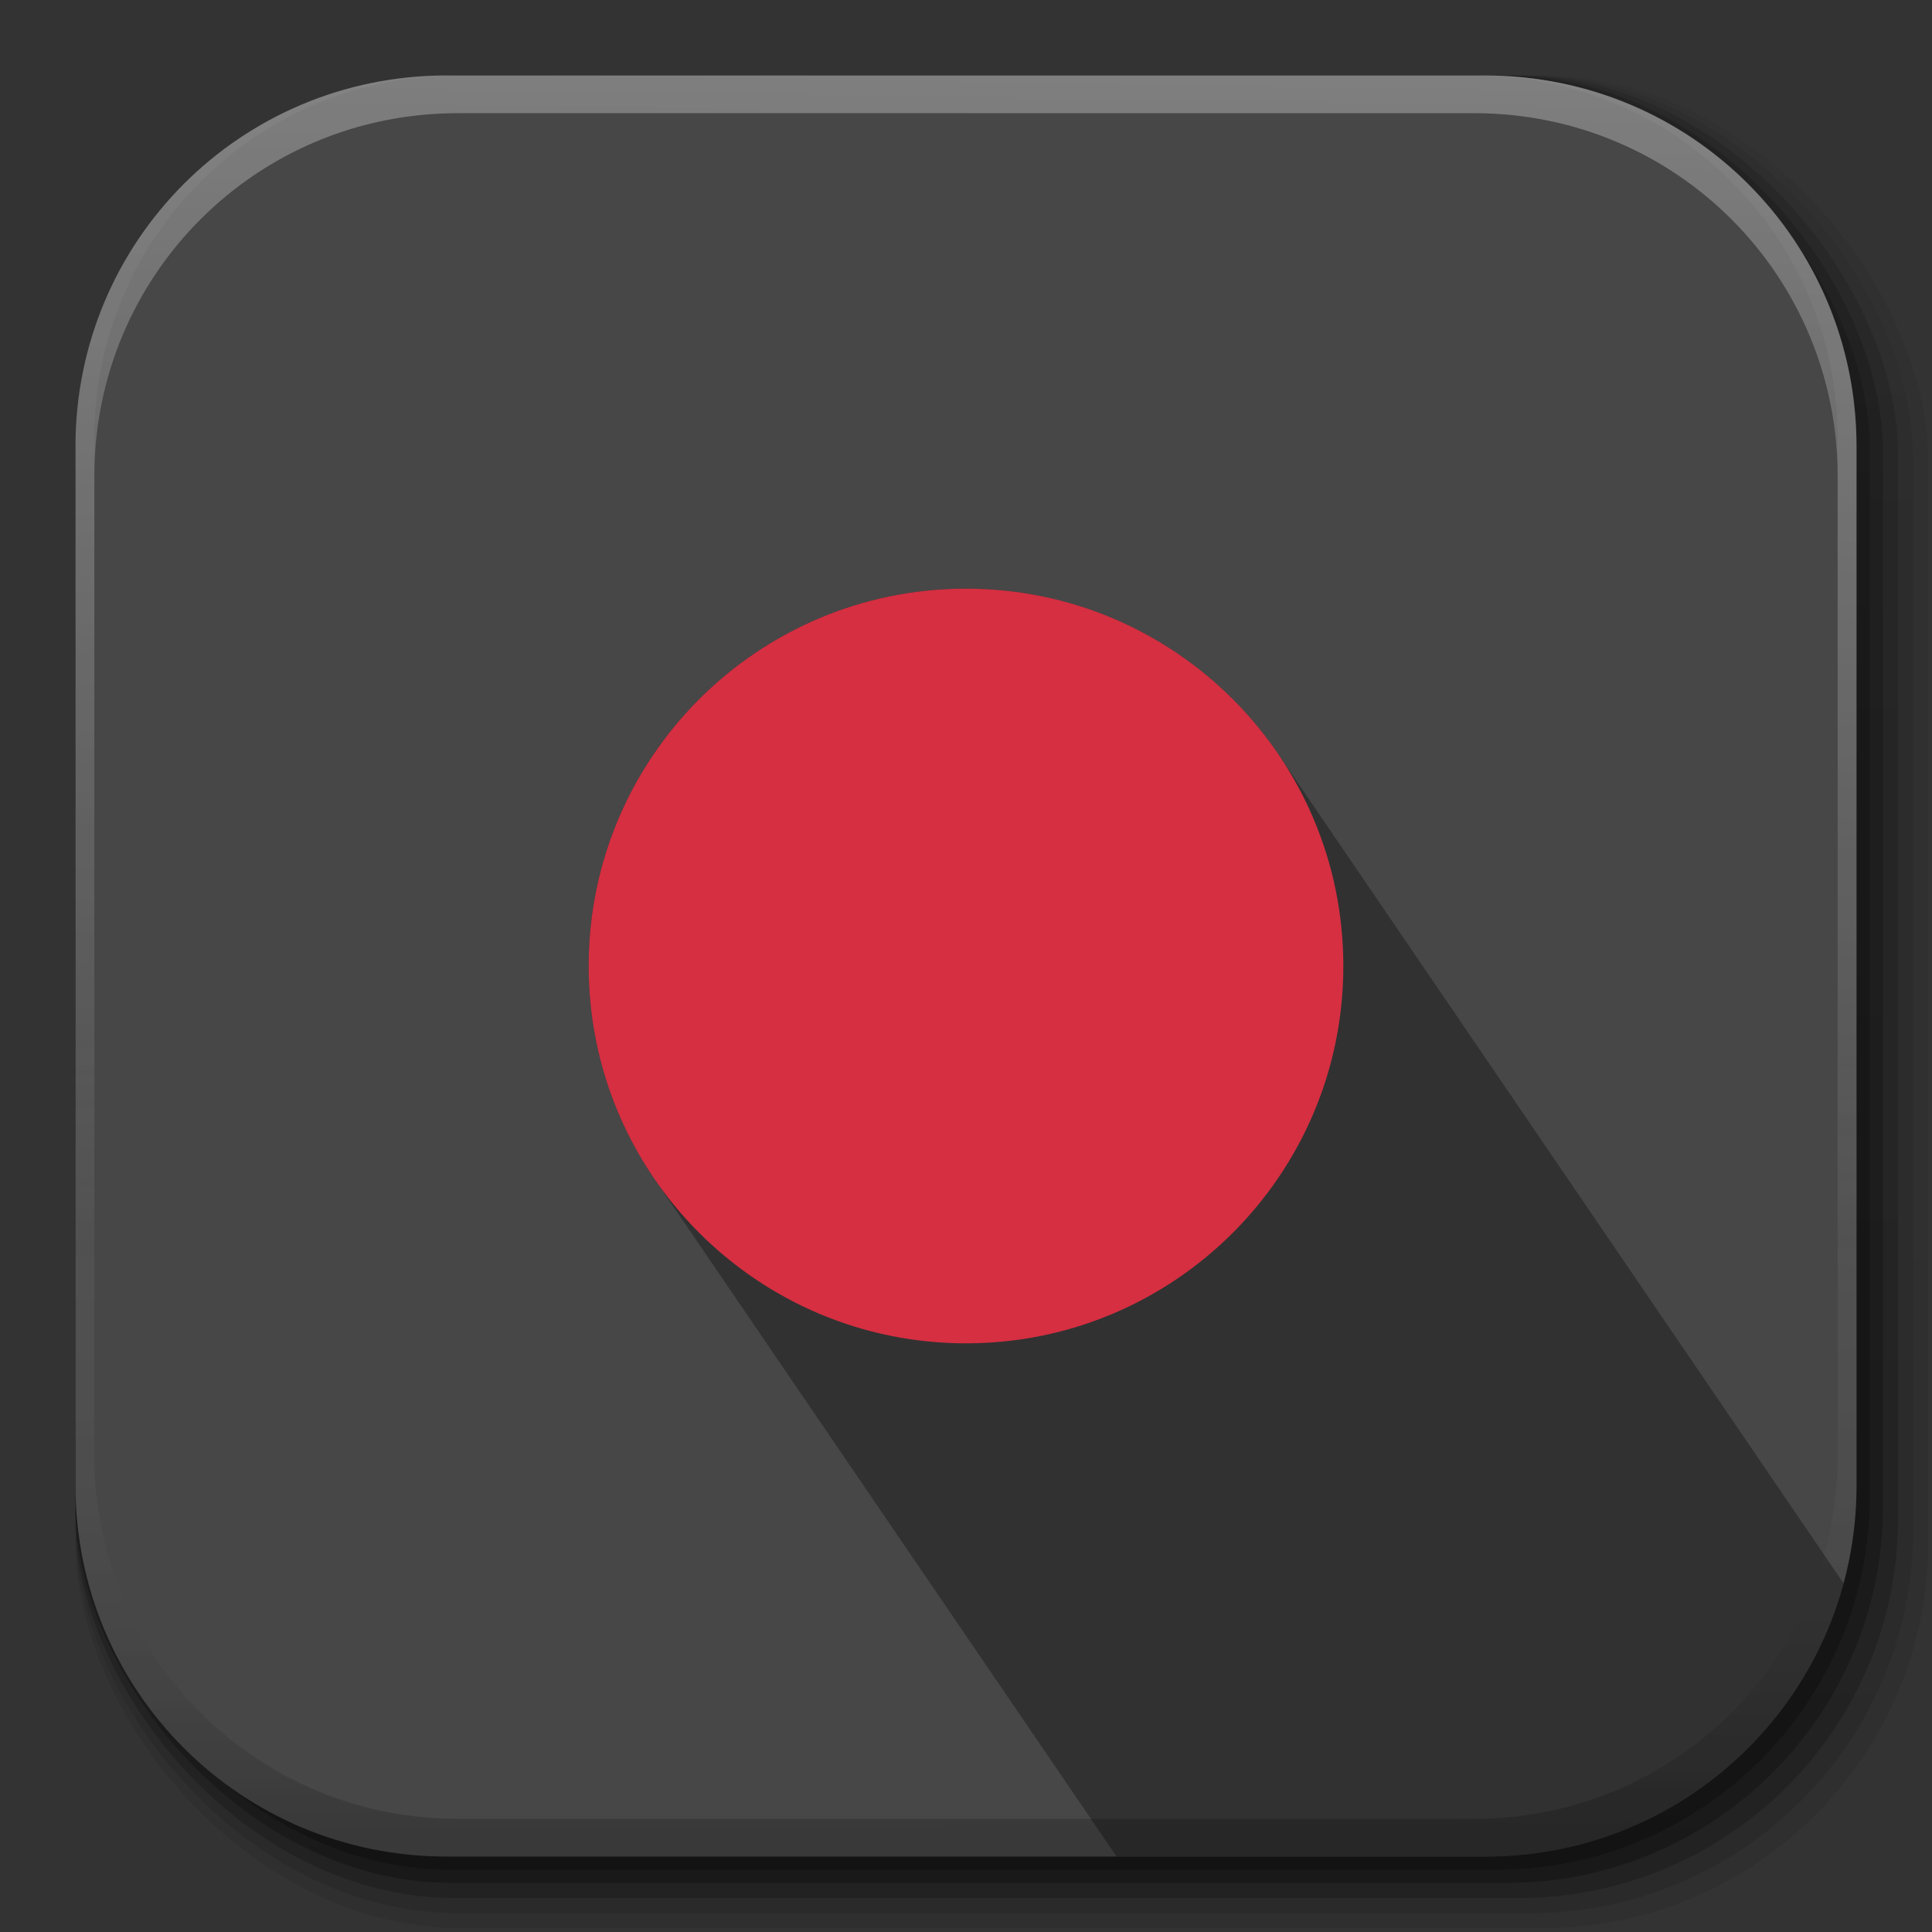 <?xml version="1.0" encoding="UTF-8" standalone="no"?>
<!-- Created with Inkscape (http://www.inkscape.org/) -->

<svg
   xmlns:dc="http://purl.org/dc/elements/1.1/"
   xmlns:cc="http://creativecommons.org/ns#"
   xmlns:rdf="http://www.w3.org/1999/02/22-rdf-syntax-ns#"
   xmlns:svg="http://www.w3.org/2000/svg"
   xmlns="http://www.w3.org/2000/svg"
   xmlns:xlink="http://www.w3.org/1999/xlink"
   xmlns:sodipodi="http://sodipodi.sourceforge.net/DTD/sodipodi-0.dtd"
   xmlns:inkscape="http://www.inkscape.org/namespaces/inkscape"
   width="512"
   height="512"
   id="svg2"
   version="1.1"
   inkscape:version="0.48.3.1 r9886"
   sodipodi:docname="gnome-sound-recorder.svg"
   inkscape:export-filename="/home/alecive/Scrivania/firefoxTest1.png"
   inkscape:export-xdpi="100"
   inkscape:export-ydpi="100">
  <rect width="100%" height="100%" fill="#333333" stroke="none"/>
  <sodipodi:namedview
     id="base"
     pagecolor="#ffffff"
     bordercolor="#666666"
     borderopacity="1.0"
     inkscape:pageopacity="0.0"
     inkscape:pageshadow="2"
     inkscape:zoom="1.1056549"
     inkscape:cx="322.28123"
     inkscape:cy="188.00002"
     inkscape:document-units="px"
     inkscape:current-layer="svg2"
     showgrid="false"
     inkscape:window-width="1375"
     inkscape:window-height="876"
     inkscape:window-x="1431"
     inkscape:window-y="24"
     inkscape:window-maximized="1"
     inkscape:object-paths="false"
     inkscape:snap-intersection-paths="false"
     inkscape:object-nodes="true"
     inkscape:snap-smooth-nodes="true"
     inkscape:snap-nodes="true" />
  <defs
     id="defs4">
    <linearGradient
       x1="19.245"
       y1="21.031"
       x2="19.36"
       gradientUnits="userSpaceOnUse"
       y2="44.984"
       id="linearGradient2460">
      <stop
         offset="0"
         style="stop-color:#fafafa;stop-opacity:1;"
         id="stop3602" />
      <stop
         offset="1"
         style="stop-color:#f0f0f0;stop-opacity:1;"
         id="stop3604" />
    </linearGradient>
    <linearGradient
       inkscape:collect="always"
       xlink:href="#ButtonShadow-0-1-1-5-9"
       id="linearGradient4114-2-6"
       gradientUnits="userSpaceOnUse"
       gradientTransform="matrix(1.032,0,0,1.032,-830.864,592.678)"
       x1="1012.513"
       y1="484.417"
       x2="1006.808"
       y2="20.626" />
    <linearGradient
       x1="45.448"
       y1="92.54"
       x2="45.448"
       y2="7.017"
       id="ButtonShadow-0-1-1-5-9"
       gradientUnits="userSpaceOnUse"
       gradientTransform="matrix(1.006,0,0,0.994,100,0)">
      <stop
         id="stop3750-8-9-3-6-4"
         style="stop-color:#000000;stop-opacity:1"
         offset="0" />
      <stop
         id="stop3752-5-6-4-2-9"
         style="stop-color:#000000;stop-opacity:0.588"
         offset="1" />
    </linearGradient>
    <linearGradient
       inkscape:collect="always"
       xlink:href="#ButtonShadow-0-1-1-5-9"
       id="linearGradient4112-2-6"
       gradientUnits="userSpaceOnUse"
       gradientTransform="matrix(1.04,0,0,1.04,-837.951,592.518)"
       x1="1012.513"
       y1="484.417"
       x2="1006.808"
       y2="20.626" />
    <linearGradient
       inkscape:collect="always"
       xlink:href="#ButtonShadow-0-1-1-5-9"
       id="linearGradient4110-6-7"
       gradientUnits="userSpaceOnUse"
       gradientTransform="matrix(1.023,0,0,1.023,-823.777,592.838)"
       x1="1012.513"
       y1="484.417"
       x2="1006.808"
       y2="20.626" />
    <linearGradient
       inkscape:collect="always"
       xlink:href="#ButtonShadow-0-1-1-5-9"
       id="linearGradient4116-6-3"
       gradientUnits="userSpaceOnUse"
       gradientTransform="matrix(1.015,0,0,1.015,-816.69,592.997)"
       x1="1012.513"
       y1="484.417"
       x2="1006.808"
       y2="20.626" />
    <linearGradient
       y2="20.626"
       x2="1006.808"
       y1="484.417"
       x1="1012.513"
       gradientTransform="matrix(1.007,0,0,1.007,-810.489,593.137)"
       gradientUnits="userSpaceOnUse"
       id="linearGradient5342-3"
       xlink:href="#ButtonShadow-0-1-1-5-9"
       inkscape:collect="always" />
    <linearGradient
       inkscape:collect="always"
       xlink:href="#linearGradient3737-9"
       id="linearGradient4084-8"
       gradientUnits="userSpaceOnUse"
       gradientTransform="translate(778.6,-360.56)"
       x1="993.439"
       y1="51.512"
       x2="988.786"
       y2="363.738" />
    <linearGradient
       id="linearGradient3737-9">
      <stop
         id="stop3739-7"
         style="stop-color:#ffffff;stop-opacity:1"
         offset="0" />
      <stop
         id="stop3741-4"
         style="stop-color:#ffffff;stop-opacity:0"
         offset="1" />
    </linearGradient>
    <linearGradient
       inkscape:collect="always"
       xlink:href="#linearGradient4046-3"
       id="linearGradient4086-12"
       gradientUnits="userSpaceOnUse"
       x1="1764.649"
       y1="155.597"
       x2="1763.69"
       y2="-55.941" />
    <linearGradient
       id="linearGradient4046-3">
      <stop
         id="stop4048-7"
         style="stop-color:#000000;stop-opacity:1;"
         offset="0" />
      <stop
         id="stop4050-73"
         style="stop-color:#ffffff;stop-opacity:0.2"
         offset="1" />
    </linearGradient>
    <linearGradient
       y2="20.626"
       x2="1006.808"
       y1="484.417"
       x1="1012.513"
       gradientTransform="matrix(1.032,0,0,1.032,-830.864,592.678)"
       gradientUnits="userSpaceOnUse"
       id="linearGradient8823"
       xlink:href="#ButtonShadow-0-1-1-5-9"
       inkscape:collect="always" />
    <linearGradient
       y2="20.626"
       x2="1006.808"
       y1="484.417"
       x1="1012.513"
       gradientTransform="matrix(1.04,0,0,1.04,-837.951,592.518)"
       gradientUnits="userSpaceOnUse"
       id="linearGradient8825"
       xlink:href="#ButtonShadow-0-1-1-5-9"
       inkscape:collect="always" />
    <linearGradient
       y2="20.626"
       x2="1006.808"
       y1="484.417"
       x1="1012.513"
       gradientTransform="matrix(1.023,0,0,1.023,-823.777,592.838)"
       gradientUnits="userSpaceOnUse"
       id="linearGradient8827"
       xlink:href="#ButtonShadow-0-1-1-5-9"
       inkscape:collect="always" />
    <linearGradient
       y2="20.626"
       x2="1006.808"
       y1="484.417"
       x1="1012.513"
       gradientTransform="matrix(1.015,0,0,1.015,-816.69,592.997)"
       gradientUnits="userSpaceOnUse"
       id="linearGradient8829"
       xlink:href="#ButtonShadow-0-1-1-5-9"
       inkscape:collect="always" />
    <linearGradient
       y2="20.626"
       x2="1006.808"
       y1="484.417"
       x1="1012.513"
       gradientTransform="matrix(1.007,0,0,1.007,-810.489,593.137)"
       gradientUnits="userSpaceOnUse"
       id="linearGradient8831"
       xlink:href="#ButtonShadow-0-1-1-5-9"
       inkscape:collect="always" />
    <linearGradient
       y2="363.738"
       x2="988.786"
       y1="51.512"
       x1="993.439"
       gradientTransform="translate(778.6,-360.56)"
       gradientUnits="userSpaceOnUse"
       id="linearGradient8833"
       xlink:href="#linearGradient3737-9"
       inkscape:collect="always" />
    <linearGradient
       y2="-55.941"
       x2="1763.69"
       y1="155.597"
       x1="1764.649"
       gradientUnits="userSpaceOnUse"
       id="linearGradient8835"
       xlink:href="#linearGradient4046-3"
       inkscape:collect="always" />
  </defs>
  <g
     id="layer1"
     inkscape:groupmode="layer"
     inkscape:label="Livello 1"
     transform="translate(0,-540.362)" />
  <g
     id="g2036"
     transform="matrix(1.1,0,0,0.444,95.081,256.393)">
    <g
       id="g3712"
       style="opacity:0.4"
       transform="matrix(1.053,0,0,1.286,-1.263,-13.429)" />
  </g>
  <g
     transform="translate(97.481,231.282)"
     id="g3541" />
  <g
     transform="translate(97.481,231.282)"
     id="g3536" />
  <g
     id="g4103"
     transform="translate(-11.985,-592.117)">
    <rect
       ry="101.458"
       y="612.117"
       x="31.985"
       height="487"
       width="487"
       id="rect6187"
       style="opacity:0.1;color:#000000;fill:url(#linearGradient4114-2-6);fill-opacity:1;fill-rule:nonzero;stroke:none;stroke-width:1.5;marker:none;visibility:visible;display:inline;overflow:visible;enable-background:accumulate" />
    <rect
       style="opacity:0.08;color:#000000;fill:url(#linearGradient4112-2-6);fill-opacity:1;fill-rule:nonzero;stroke:none;stroke-width:1.5;marker:none;visibility:visible;display:inline;overflow:visible;enable-background:accumulate"
       id="rect6191"
       width="491"
       height="491"
       x="31.985"
       y="612.117"
       ry="102.292" />
    <rect
       style="opacity:0.2;color:#000000;fill:url(#linearGradient4110-6-7);fill-opacity:1;fill-rule:nonzero;stroke:none;stroke-width:1.5;marker:none;visibility:visible;display:inline;overflow:visible;enable-background:accumulate"
       id="rect6183"
       width="483"
       height="483"
       x="31.985"
       y="612.117"
       ry="100.625" />
    <rect
       ry="99.792"
       y="612.117"
       x="31.985"
       height="479"
       width="479"
       id="rect6179"
       style="opacity:0.25;color:#000000;fill:url(#linearGradient4116-6-3);fill-opacity:1;fill-rule:nonzero;stroke:none;stroke-width:1.5;marker:none;visibility:visible;display:inline;overflow:visible;enable-background:accumulate" />
    <rect
       style="opacity:0.25;color:#000000;fill:url(#linearGradient5342-3);fill-opacity:1;fill-rule:nonzero;stroke:none;stroke-width:1.5;marker:none;visibility:visible;display:inline;overflow:visible;enable-background:accumulate"
       id="rect5574"
       width="475.5"
       height="475.5"
       x="31.985"
       y="612.117"
       ry="99.062" />
  </g>
  <path
     style="fill:#474747;stroke:none;fill-opacity:1"
     d="M 118.344,20 C 63.867,20 20,63.867 20,118.344 l 0,23.062 0,252.25 C 20,448.133 63.867,492 118.344,492 l 275.312,0 C 448.133,492 492,448.133 492,393.656 l 0,-252.25 0,-23.062 C 492,63.867 448.133,20 393.656,20 l -275.312,0 z"
     id="rect5505"
     inkscape:connector-curvature="0" />
  <g
     id="g4076"
     transform="translate(-605.519,-353.968)">
    <g
       transform="translate(-926.668,684.384)"
       id="g4038" />
  </g>
  <g
     id="g4076-9"
     transform="translate(-605.519,-353.968)">
    <g
       transform="translate(-926.668,684.384)"
       id="g4038-9">
      <path
         inkscape:connector-curvature="0"
         style="opacity:0.3;color:#000000;fill:url(#linearGradient4084-8);fill-opacity:1;fill-rule:nonzero;stroke:none;stroke-width:1.5;marker:none;visibility:visible;display:inline;overflow:visible;enable-background:accumulate"
         d="m 1650.499,-310.416 c -54.477,0 -98.312,43.836 -98.312,98.312 l 0,275.344 c 0,54.477 43.836,98.344 98.312,98.344 l 2.938,0 c -53.322,0 -96.25,-42.928 -96.25,-96.25 l 0,-269.5 c 0,-53.322 42.928,-96.25 96.25,-96.25 l 269.5,0 c 53.322,0 96.25,42.928 96.25,96.25 l 0,269.5 c 0,53.323 -42.928,96.25 -96.25,96.25 l 2.906,0 c 54.477,0 98.344,-43.867 98.344,-98.344 l 0,-275.344 c 0,-54.477 -43.867,-98.312 -98.344,-98.312 l -275.344,0 z"
         id="rect6809-2-3" />
      <path
         id="path3981-7"
         d="m 1650.499,161.584 c -54.477,0 -98.312,-43.836 -98.312,-98.313 l 0,-275.344 c 0,-54.477 43.836,-98.344 98.312,-98.344 l 2.938,0 c -53.322,0 -96.25,42.928 -96.25,96.25 l 0,269.5 c 0,53.323 42.928,96.25 96.25,96.25 l 269.5,0 c 53.322,0 96.25,-42.928 96.25,-96.25 l 0,-269.5 c 0,-53.322 -42.928,-96.25 -96.25,-96.25 l 2.906,0 c 54.477,0 98.344,43.867 98.344,98.344 l 0,275.344 c 0,54.477 -43.867,98.313 -98.344,98.313 l -275.344,0 z"
         style="opacity:0.2;color:#000000;fill:url(#linearGradient4086-12);fill-opacity:1;fill-rule:nonzero;stroke:none;stroke-width:1.5;marker:none;visibility:visible;display:inline;overflow:visible;enable-background:accumulate"
         inkscape:connector-curvature="0" />
    </g>
  </g>
  <path
     style="fill:#000000;fill-opacity:0.314;fill-rule:nonzero;stroke:none"
     d="m 256,156 c -55.228,0 -100,44.772 -100,100 0,21.191 6.6,40.827 17.844,57 l 122.062,179 97.75,0 c 45.489,0 83.575,-30.597 94.906,-72.406 L 338.906,200.094 C 320.936,173.494 290.518,156 256,156 z"
     id="path8915"
     inkscape:connector-curvature="0"
     sodipodi:nodetypes="ssccsccs" />
  <path
     inkscape:connector-curvature="0"
     style="fill:#d52f41;fill-opacity:1;fill-rule:nonzero;stroke:none"
     d="m 356,256 c 0,55.228 -44.772,100 -100,100 -55.228,0 -100,-44.772 -100,-100 0,-55.228 44.772,-100 100,-100 55.228,0 100,44.772 100,100 z"
     id="path6251" />
  <g
     transform="translate(-781.019,-597.63)"
     id="g8797">
    <rect
       style="opacity:0.1;color:#000000;fill:url(#linearGradient8823);fill-opacity:1;fill-rule:nonzero;stroke:none;stroke-width:1.5;marker:none;visibility:visible;display:inline;overflow:visible;enable-background:accumulate"
       id="rect8799"
       width="487"
       height="487"
       x="31.985"
       y="612.117"
       ry="101.458" />
    <rect
       ry="102.292"
       y="612.117"
       x="31.985"
       height="491"
       width="491"
       id="rect8801"
       style="opacity:0.08;color:#000000;fill:url(#linearGradient8825);fill-opacity:1;fill-rule:nonzero;stroke:none;stroke-width:1.5;marker:none;visibility:visible;display:inline;overflow:visible;enable-background:accumulate" />
    <rect
       ry="100.625"
       y="612.117"
       x="31.985"
       height="483"
       width="483"
       id="rect8803"
       style="opacity:0.2;color:#000000;fill:url(#linearGradient8827);fill-opacity:1;fill-rule:nonzero;stroke:none;stroke-width:1.5;marker:none;visibility:visible;display:inline;overflow:visible;enable-background:accumulate" />
    <rect
       style="opacity:0.25;color:#000000;fill:url(#linearGradient8829);fill-opacity:1;fill-rule:nonzero;stroke:none;stroke-width:1.5;marker:none;visibility:visible;display:inline;overflow:visible;enable-background:accumulate"
       id="rect8805"
       width="479"
       height="479"
       x="31.985"
       y="612.117"
       ry="99.792" />
    <rect
       ry="99.062"
       y="612.117"
       x="31.985"
       height="475.5"
       width="475.5"
       id="rect8807"
       style="opacity:0.25;color:#000000;fill:url(#linearGradient8831);fill-opacity:1;fill-rule:nonzero;stroke:none;stroke-width:1.5;marker:none;visibility:visible;display:inline;overflow:visible;enable-background:accumulate" />
  </g>
  <path
     inkscape:connector-curvature="0"
     id="path8809"
     d="m -650.69,14.487 c -54.477,0 -98.344,43.867 -98.344,98.344 l 0,23.062 0,252.25 c 0,54.477 43.867,98.344 98.344,98.344 l 275.312,0 c 54.477,0 98.344,-43.867 98.344,-98.344 l 0,-252.25 0,-23.062 c 0,-54.477 -43.867,-98.344 -98.344,-98.344 l -275.312,0 z"
     style="fill:#474747;fill-opacity:1;stroke:none" />
  <g
     transform="translate(-1374.553,-359.481)"
     id="g8811">
    <g
       id="g8813"
       transform="translate(-926.668,684.384)">
      <path
         id="path8815"
         d="m 1650.499,-310.416 c -54.477,0 -98.312,43.836 -98.312,98.312 l 0,275.344 c 0,54.477 43.836,98.344 98.312,98.344 l 2.938,0 c -53.322,0 -96.25,-42.928 -96.25,-96.25 l 0,-269.5 c 0,-53.322 42.928,-96.25 96.25,-96.25 l 269.5,0 c 53.322,0 96.25,42.928 96.25,96.25 l 0,269.5 c 0,53.323 -42.928,96.25 -96.25,96.25 l 2.906,0 c 54.477,0 98.344,-43.867 98.344,-98.344 l 0,-275.344 c 0,-54.477 -43.867,-98.312 -98.344,-98.312 l -275.344,0 z"
         style="opacity:0.3;color:#000000;fill:url(#linearGradient8833);fill-opacity:1;fill-rule:nonzero;stroke:none;stroke-width:1.5;marker:none;visibility:visible;display:inline;overflow:visible;enable-background:accumulate"
         inkscape:connector-curvature="0" />
      <path
         inkscape:connector-curvature="0"
         style="opacity:0.2;color:#000000;fill:url(#linearGradient8835);fill-opacity:1;fill-rule:nonzero;stroke:none;stroke-width:1.5;marker:none;visibility:visible;display:inline;overflow:visible;enable-background:accumulate"
         d="m 1650.499,161.584 c -54.477,0 -98.312,-43.836 -98.312,-98.313 l 0,-275.344 c 0,-54.477 43.836,-98.344 98.312,-98.344 l 2.938,0 c -53.322,0 -96.25,42.928 -96.25,96.25 l 0,269.5 c 0,53.323 42.928,96.25 96.25,96.25 l 269.5,0 c 53.322,0 96.25,-42.928 96.25,-96.25 l 0,-269.5 c 0,-53.322 -42.928,-96.25 -96.25,-96.25 l 2.906,0 c 54.477,0 98.344,43.867 98.344,98.344 l 0,275.344 c 0,54.477 -43.867,98.313 -98.344,98.313 l -275.344,0 z"
         id="path8817" />
    </g>
  </g>
  <path
     inkscape:connector-curvature="0"
     style="fill:#000000;fill-opacity:0.314;fill-rule:nonzero;stroke:none"
     d="m -513.034,110.487 c -77.32,0 -140,62.68 -140,140 0,38.962 15.909,74.213 41.594,99.594 0.197,0.199 0.396,0.396 0.594,0.594 0.401,0.391 0.813,0.77 1.219,1.156 0.597,0.612 1.173,1.243 1.781,1.844 0.197,0.199 0.396,0.396 0.594,0.594 0.132,0.129 0.274,0.247 0.406,0.375 0.656,0.667 1.331,1.315 2,1.969 0.597,0.612 1.173,1.243 1.781,1.844 0.197,0.199 0.396,0.396 0.594,0.594 0.132,0.129 0.274,0.247 0.406,0.375 0.656,0.667 1.331,1.315 2,1.969 0.597,0.612 1.173,1.243 1.781,1.844 0.197,0.199 0.396,0.396 0.594,0.594 0.132,0.129 0.274,0.247 0.406,0.375 0.656,0.667 1.331,1.315 2,1.969 0.597,0.612 1.173,1.243 1.781,1.844 0.197,0.199 0.396,0.396 0.594,0.594 0.132,0.129 0.274,0.247 0.406,0.375 0.656,0.667 1.331,1.315 2,1.969 0.597,0.612 1.173,1.243 1.781,1.844 0.197,0.199 0.396,0.396 0.594,0.594 0.132,0.129 0.274,0.247 0.406,0.375 0.656,0.667 1.331,1.315 2,1.969 0.597,0.612 1.173,1.243 1.781,1.844 0.197,0.199 0.396,0.396 0.594,0.594 0.132,0.129 0.274,0.247 0.406,0.375 0.656,0.667 1.331,1.315 2,1.969 0.005,0.005 -0.005,0.026 0,0.031 0.005,0.005 0.026,-0.005 0.031,0 0.39,0.38 0.762,0.78 1.156,1.156 0.53,0.543 1.055,1.09 1.594,1.625 0.656,0.667 1.331,1.315 2,1.969 0.005,0.005 -0.005,0.026 0,0.031 0.005,0.005 0.026,-0.005 0.031,0 0.39,0.38 0.762,0.78 1.156,1.156 0.53,0.543 1.055,1.09 1.594,1.625 0.656,0.667 1.331,1.315 2,1.969 0.005,0.005 -0.005,0.026 0,0.031 0.005,0.005 0.026,-0.005 0.031,0 0.39,0.38 0.762,0.78 1.156,1.156 0.53,0.543 1.055,1.09 1.594,1.625 0.656,0.667 1.331,1.315 2,1.969 0.005,0.005 -0.005,0.026 0,0.031 0.005,0.005 0.026,-0.005 0.031,0 0.39,0.38 0.762,0.78 1.156,1.156 0.53,0.543 1.055,1.09 1.594,1.625 0.656,0.667 1.331,1.315 2,1.969 0.005,0.005 -0.005,0.026 0,0.031 0.005,0.005 0.026,-0.005 0.031,0 0.39,0.38 0.762,0.78 1.156,1.156 0.53,0.543 1.055,1.09 1.594,1.625 0.656,0.667 1.331,1.315 2,1.969 0.005,0.005 -0.005,0.026 0,0.031 0.005,0.005 0.026,-0.005 0.031,0 0.39,0.38 0.762,0.78 1.156,1.156 0.53,0.543 1.055,1.09 1.594,1.625 0.656,0.667 1.331,1.315 2,1.969 0.005,0.005 -0.005,0.026 0,0.031 0.005,0.005 0.026,-0.005 0.031,0 0.39,0.38 0.762,0.78 1.156,1.156 0.53,0.543 1.055,1.09 1.594,1.625 0.393,0.399 0.79,0.793 1.188,1.188 0.656,0.667 1.331,1.315 2,1.969 0.53,0.543 1.055,1.09 1.594,1.625 0.393,0.399 0.79,0.793 1.188,1.188 0.656,0.667 1.331,1.315 2,1.969 0.597,0.612 1.173,1.243 1.781,1.844 0.197,0.199 0.396,0.396 0.594,0.594 0.132,0.129 0.274,0.247 0.406,0.375 0.656,0.667 1.331,1.315 2,1.969 0.597,0.612 1.173,1.243 1.781,1.844 0.197,0.199 0.396,0.396 0.594,0.594 0.132,0.129 0.274,0.247 0.406,0.375 0.656,0.667 1.331,1.315 2,1.969 0.597,0.612 1.173,1.243 1.781,1.844 0.197,0.199 0.396,0.396 0.594,0.594 0.132,0.129 0.274,0.247 0.406,0.375 0.656,0.667 1.331,1.315 2,1.969 0.597,0.612 1.173,1.243 1.781,1.844 0.197,0.199 0.396,0.396 0.594,0.594 0.132,0.129 0.274,0.247 0.406,0.375 0.656,0.667 1.331,1.315 2,1.969 0.597,0.612 1.173,1.243 1.781,1.844 0.197,0.199 0.396,0.396 0.594,0.594 0.132,0.129 0.274,0.247 0.406,0.375 0.656,0.667 1.331,1.315 2,1.969 0.597,0.612 1.173,1.243 1.781,1.844 0.197,0.199 0.396,0.396 0.594,0.594 0.132,0.129 0.274,0.247 0.406,0.375 0.656,0.667 1.331,1.315 2,1.969 0.597,0.612 1.173,1.243 1.781,1.844 0.197,0.199 0.396,0.396 0.594,0.594 0.132,0.129 0.274,0.247 0.406,0.375 0.656,0.667 1.331,1.315 2,1.969 0.597,0.612 1.173,1.243 1.781,1.844 0.197,0.199 0.396,0.396 0.594,0.594 0.132,0.129 0.274,0.247 0.406,0.375 0.656,0.667 1.331,1.315 2,1.969 0.597,0.612 1.173,1.243 1.781,1.844 0.197,0.199 0.396,0.396 0.594,0.594 0.132,0.129 0.274,0.247 0.406,0.375 0.656,0.667 1.331,1.315 2,1.969 0.597,0.612 1.173,1.243 1.781,1.844 0.197,0.199 0.396,0.396 0.594,0.594 0.132,0.129 0.274,0.247 0.406,0.375 0.656,0.667 1.331,1.315 2,1.969 0.597,0.612 1.173,1.243 1.781,1.844 0.197,0.199 0.396,0.396 0.594,0.594 0.132,0.129 0.274,0.247 0.406,0.375 0.656,0.667 1.331,1.315 2,1.969 0.597,0.612 1.173,1.243 1.781,1.844 0.197,0.199 0.396,0.396 0.594,0.594 0.132,0.129 0.274,0.247 0.406,0.375 0.656,0.667 1.331,1.315 2,1.969 0.597,0.612 1.173,1.243 1.781,1.844 0.197,0.199 0.396,0.396 0.594,0.594 0.132,0.129 0.274,0.247 0.406,0.375 0.656,0.667 1.331,1.315 2,1.969 0.005,0.005 -0.005,0.026 0,0.031 0.005,0.005 0.026,-0.005 0.031,0 0.39,0.38 0.762,0.78 1.156,1.156 0.53,0.543 1.055,1.09 1.594,1.625 0.522,0.53 1.061,1.044 1.594,1.562 l 99.594,0 c 54.477,0 98.344,-43.867 98.344,-98.344 l 0,-99.625 c -0.021,-0.021 -0.041,-0.042 -0.062,-0.062 -0.626,-0.635 -1.237,-1.284 -1.875,-1.906 -0.196,-0.2 -0.397,-0.395 -0.594,-0.594 -0.199,-0.197 -0.394,-0.398 -0.594,-0.594 -0.406,-0.406 -0.839,-0.786 -1.25,-1.188 -0.108,-0.111 -0.204,-0.233 -0.312,-0.344 -0.053,-0.051 -0.103,-0.105 -0.156,-0.156 -0.626,-0.635 -1.237,-1.284 -1.875,-1.906 -0.196,-0.2 -0.397,-0.395 -0.594,-0.594 -0.199,-0.197 -0.394,-0.398 -0.594,-0.594 -0.406,-0.406 -0.839,-0.786 -1.25,-1.188 -0.108,-0.111 -0.204,-0.233 -0.312,-0.344 -0.053,-0.051 -0.103,-0.105 -0.156,-0.156 -0.626,-0.635 -1.237,-1.284 -1.875,-1.906 -0.196,-0.2 -0.397,-0.395 -0.594,-0.594 -0.199,-0.197 -0.394,-0.398 -0.594,-0.594 -0.406,-0.406 -0.839,-0.786 -1.25,-1.188 -0.098,-0.1 -0.183,-0.213 -0.281,-0.312 -0.032,-0.031 -0.062,-0.063 -0.094,-0.094 -0.656,-0.667 -1.299,-1.346 -1.969,-2 -0.196,-0.2 -0.397,-0.395 -0.594,-0.594 -0.199,-0.197 -0.394,-0.398 -0.594,-0.594 -0.406,-0.406 -0.839,-0.786 -1.25,-1.188 -0.098,-0.1 -0.183,-0.213 -0.281,-0.312 -0.032,-0.031 -0.062,-0.063 -0.094,-0.094 -0.656,-0.667 -1.299,-1.346 -1.969,-2 -0.196,-0.2 -0.397,-0.395 -0.594,-0.594 -0.199,-0.197 -0.394,-0.398 -0.594,-0.594 -0.406,-0.406 -0.839,-0.786 -1.25,-1.188 -0.098,-0.1 -0.183,-0.213 -0.281,-0.312 -0.032,-0.031 -0.062,-0.063 -0.094,-0.094 -0.656,-0.667 -1.299,-1.346 -1.969,-2 -0.196,-0.2 -0.397,-0.395 -0.594,-0.594 -0.199,-0.197 -0.394,-0.398 -0.594,-0.594 -0.406,-0.406 -0.839,-0.786 -1.25,-1.188 -0.098,-0.1 -0.183,-0.213 -0.281,-0.312 -0.032,-0.031 -0.062,-0.063 -0.094,-0.094 -0.656,-0.667 -1.299,-1.346 -1.969,-2 -0.196,-0.2 -0.397,-0.395 -0.594,-0.594 -0.199,-0.197 -0.394,-0.398 -0.594,-0.594 -0.406,-0.406 -0.839,-0.786 -1.25,-1.188 -0.098,-0.1 -0.183,-0.213 -0.281,-0.312 -0.032,-0.031 -0.062,-0.063 -0.094,-0.094 -0.656,-0.667 -1.299,-1.346 -1.969,-2 -0.196,-0.2 -0.397,-0.395 -0.594,-0.594 -0.199,-0.197 -0.394,-0.398 -0.594,-0.594 -0.406,-0.406 -0.839,-0.786 -1.25,-1.188 -0.098,-0.1 -0.183,-0.213 -0.281,-0.312 -0.032,-0.031 -0.062,-0.063 -0.094,-0.094 -0.656,-0.667 -1.299,-1.346 -1.969,-2 -0.196,-0.2 -0.397,-0.395 -0.594,-0.594 -0.199,-0.197 -0.394,-0.398 -0.594,-0.594 -0.406,-0.406 -0.839,-0.786 -1.25,-1.188 -0.098,-0.1 -0.183,-0.213 -0.281,-0.312 -0.032,-0.031 -0.062,-0.063 -0.094,-0.094 -0.656,-0.667 -1.299,-1.346 -1.969,-2 -0.196,-0.2 -0.397,-0.395 -0.594,-0.594 -0.199,-0.197 -0.394,-0.398 -0.594,-0.594 -0.406,-0.406 -0.839,-0.786 -1.25,-1.188 -0.098,-0.1 -0.183,-0.213 -0.281,-0.312 -0.032,-0.031 -0.062,-0.063 -0.094,-0.094 -0.656,-0.667 -1.299,-1.346 -1.969,-2 -0.196,-0.2 -0.397,-0.395 -0.594,-0.594 -0.199,-0.197 -0.394,-0.398 -0.594,-0.594 -0.406,-0.406 -0.839,-0.786 -1.25,-1.188 -0.098,-0.1 -0.183,-0.213 -0.281,-0.312 -0.032,-0.031 -0.062,-0.063 -0.094,-0.094 -0.656,-0.667 -1.299,-1.346 -1.969,-2 -0.196,-0.2 -0.397,-0.395 -0.594,-0.594 -0.199,-0.197 -0.394,-0.398 -0.594,-0.594 -0.406,-0.406 -0.839,-0.786 -1.25,-1.188 -0.098,-0.1 -0.183,-0.213 -0.281,-0.312 -0.032,-0.031 -0.062,-0.063 -0.094,-0.094 -0.656,-0.667 -1.299,-1.346 -1.969,-2 -0.196,-0.2 -0.397,-0.395 -0.594,-0.594 -0.199,-0.197 -0.394,-0.398 -0.594,-0.594 -0.406,-0.406 -0.839,-0.786 -1.25,-1.188 -0.098,-0.1 -0.183,-0.213 -0.281,-0.312 -0.032,-0.031 -0.062,-0.063 -0.094,-0.094 -0.656,-0.667 -1.299,-1.346 -1.969,-2 -0.396,-0.396 -0.787,-0.796 -1.188,-1.188 -0.406,-0.406 -0.839,-0.786 -1.25,-1.188 -0.782,-0.801 -1.543,-1.624 -2.344,-2.406 -0.396,-0.396 -0.787,-0.796 -1.188,-1.188 -0.406,-0.406 -0.839,-0.786 -1.25,-1.188 -0.254,-0.266 -0.525,-0.517 -0.781,-0.781 -0.032,-0.031 -0.062,-0.063 -0.094,-0.094 -0.096,-0.092 -0.185,-0.19 -0.281,-0.281 -0.011,-0.011 -0.02,-0.021 -0.031,-0.031 -0.067,-0.069 -0.12,-0.15 -0.188,-0.219 -0.096,-0.093 -0.185,-0.189 -0.281,-0.281 -0.626,-0.635 -1.237,-1.284 -1.875,-1.906 -0.406,-0.406 -0.839,-0.786 -1.25,-1.188 -0.254,-0.266 -0.525,-0.517 -0.781,-0.781 -0.032,-0.031 -0.062,-0.063 -0.094,-0.094 -0.096,-0.092 -0.185,-0.19 -0.281,-0.281 -0.011,-0.011 -0.02,-0.021 -0.031,-0.031 -0.067,-0.069 -0.12,-0.15 -0.188,-0.219 -0.096,-0.093 -0.185,-0.189 -0.281,-0.281 -0.626,-0.635 -1.237,-1.284 -1.875,-1.906 -0.406,-0.406 -0.839,-0.786 -1.25,-1.188 -0.254,-0.266 -0.525,-0.517 -0.781,-0.781 -0.032,-0.031 -0.062,-0.063 -0.094,-0.094 -0.096,-0.092 -0.185,-0.19 -0.281,-0.281 -0.011,-0.011 -0.02,-0.021 -0.031,-0.031 -0.067,-0.069 -0.12,-0.15 -0.188,-0.219 -0.096,-0.093 -0.185,-0.189 -0.281,-0.281 -0.626,-0.635 -1.237,-1.284 -1.875,-1.906 -0.406,-0.406 -0.839,-0.786 -1.25,-1.188 -0.254,-0.266 -0.525,-0.517 -0.781,-0.781 -0.032,-0.031 -0.062,-0.063 -0.094,-0.094 -0.096,-0.092 -0.185,-0.19 -0.281,-0.281 -0.011,-0.011 -0.02,-0.021 -0.031,-0.031 -0.067,-0.069 -0.12,-0.15 -0.188,-0.219 -0.096,-0.093 -0.185,-0.189 -0.281,-0.281 -0.626,-0.635 -1.237,-1.284 -1.875,-1.906 -0.406,-0.406 -0.839,-0.786 -1.25,-1.188 -0.254,-0.266 -0.525,-0.517 -0.781,-0.781 -0.032,-0.031 -0.062,-0.063 -0.094,-0.094 -0.096,-0.092 -0.185,-0.19 -0.281,-0.281 -0.011,-0.011 -0.02,-0.021 -0.031,-0.031 -0.067,-0.069 -0.12,-0.15 -0.188,-0.219 -0.096,-0.093 -0.185,-0.189 -0.281,-0.281 -0.626,-0.635 -1.237,-1.284 -1.875,-1.906 -0.406,-0.406 -0.839,-0.786 -1.25,-1.188 -0.254,-0.266 -0.525,-0.517 -0.781,-0.781 -0.032,-0.031 -0.062,-0.063 -0.094,-0.094 -0.096,-0.092 -0.185,-0.19 -0.281,-0.281 -0.011,-0.011 -0.02,-0.021 -0.031,-0.031 -0.067,-0.069 -0.12,-0.15 -0.188,-0.219 -0.096,-0.093 -0.185,-0.189 -0.281,-0.281 -0.626,-0.635 -1.237,-1.284 -1.875,-1.906 -0.406,-0.406 -0.839,-0.786 -1.25,-1.188 -0.254,-0.266 -0.525,-0.517 -0.781,-0.781 -0.032,-0.031 -0.062,-0.063 -0.094,-0.094 -0.096,-0.092 -0.185,-0.19 -0.281,-0.281 -0.011,-0.011 -0.02,-0.021 -0.031,-0.031 -0.067,-0.069 -0.12,-0.15 -0.188,-0.219 -0.096,-0.093 -0.185,-0.189 -0.281,-0.281 -0.626,-0.635 -1.237,-1.284 -1.875,-1.906 -0.196,-0.2 -0.397,-0.395 -0.594,-0.594 -0.199,-0.197 -0.394,-0.398 -0.594,-0.594 -0.406,-0.406 -0.839,-0.786 -1.25,-1.188 -0.108,-0.111 -0.204,-0.233 -0.312,-0.344 -0.053,-0.051 -0.103,-0.105 -0.156,-0.156 -0.626,-0.635 -1.237,-1.284 -1.875,-1.906 -0.196,-0.2 -0.397,-0.395 -0.594,-0.594 -0.199,-0.197 -0.394,-0.398 -0.594,-0.594 -0.406,-0.406 -0.839,-0.786 -1.25,-1.188 -0.098,-0.1 -0.183,-0.213 -0.281,-0.312 -0.032,-0.031 -0.062,-0.063 -0.094,-0.094 -0.656,-0.667 -1.299,-1.346 -1.969,-2 -0.196,-0.2 -0.397,-0.395 -0.594,-0.594 -0.199,-0.197 -0.394,-0.398 -0.594,-0.594 -0.406,-0.406 -0.839,-0.786 -1.25,-1.188 -0.098,-0.1 -0.183,-0.213 -0.281,-0.312 -0.032,-0.031 -0.062,-0.063 -0.094,-0.094 -0.656,-0.667 -1.299,-1.346 -1.969,-2 -0.196,-0.2 -0.397,-0.395 -0.594,-0.594 -0.199,-0.197 -0.394,-0.398 -0.594,-0.594 -0.406,-0.406 -0.839,-0.786 -1.25,-1.188 -0.098,-0.1 -0.183,-0.213 -0.281,-0.312 -0.032,-0.031 -0.062,-0.063 -0.094,-0.094 -0.656,-0.667 -1.299,-1.346 -1.969,-2 -0.196,-0.2 -0.397,-0.395 -0.594,-0.594 -0.199,-0.197 -0.394,-0.398 -0.594,-0.594 -0.406,-0.406 -0.839,-0.786 -1.25,-1.188 -0.098,-0.1 -0.183,-0.213 -0.281,-0.312 -0.032,-0.031 -0.062,-0.063 -0.094,-0.094 -0.656,-0.667 -1.299,-1.346 -1.969,-2 -0.196,-0.2 -0.397,-0.395 -0.594,-0.594 -0.199,-0.197 -0.394,-0.398 -0.594,-0.594 -0.406,-0.406 -0.839,-0.786 -1.25,-1.188 -0.098,-0.1 -0.183,-0.213 -0.281,-0.312 -0.032,-0.031 -0.062,-0.063 -0.094,-0.094 -0.656,-0.667 -1.299,-1.346 -1.969,-2 -0.196,-0.2 -0.397,-0.395 -0.594,-0.594 -0.199,-0.197 -0.394,-0.398 -0.594,-0.594 -0.406,-0.406 -0.839,-0.786 -1.25,-1.188 -0.097,-0.101 -0.184,-0.211 -0.281,-0.312 -0.032,-0.031 -0.062,-0.063 -0.094,-0.094 -0.454,-0.473 -0.914,-0.94 -1.375,-1.406 -0.199,-0.197 -0.394,-0.398 -0.594,-0.594 -25.335,-25.335 -60.34,-41 -99,-41 z"
     id="path8819" />
  <path
     inkscape:connector-curvature="0"
     id="path8821"
     d="m -373.034,250.487 c 0,77.32 -62.68,140 -140,140 -77.32,0 -140,-62.68 -140,-140 0,-77.32 62.68,-140 140,-140 77.32,0 140,62.68 140,140 z"
     style="fill:#d52f41;fill-opacity:1;fill-rule:nonzero;stroke:none" />
</svg>
